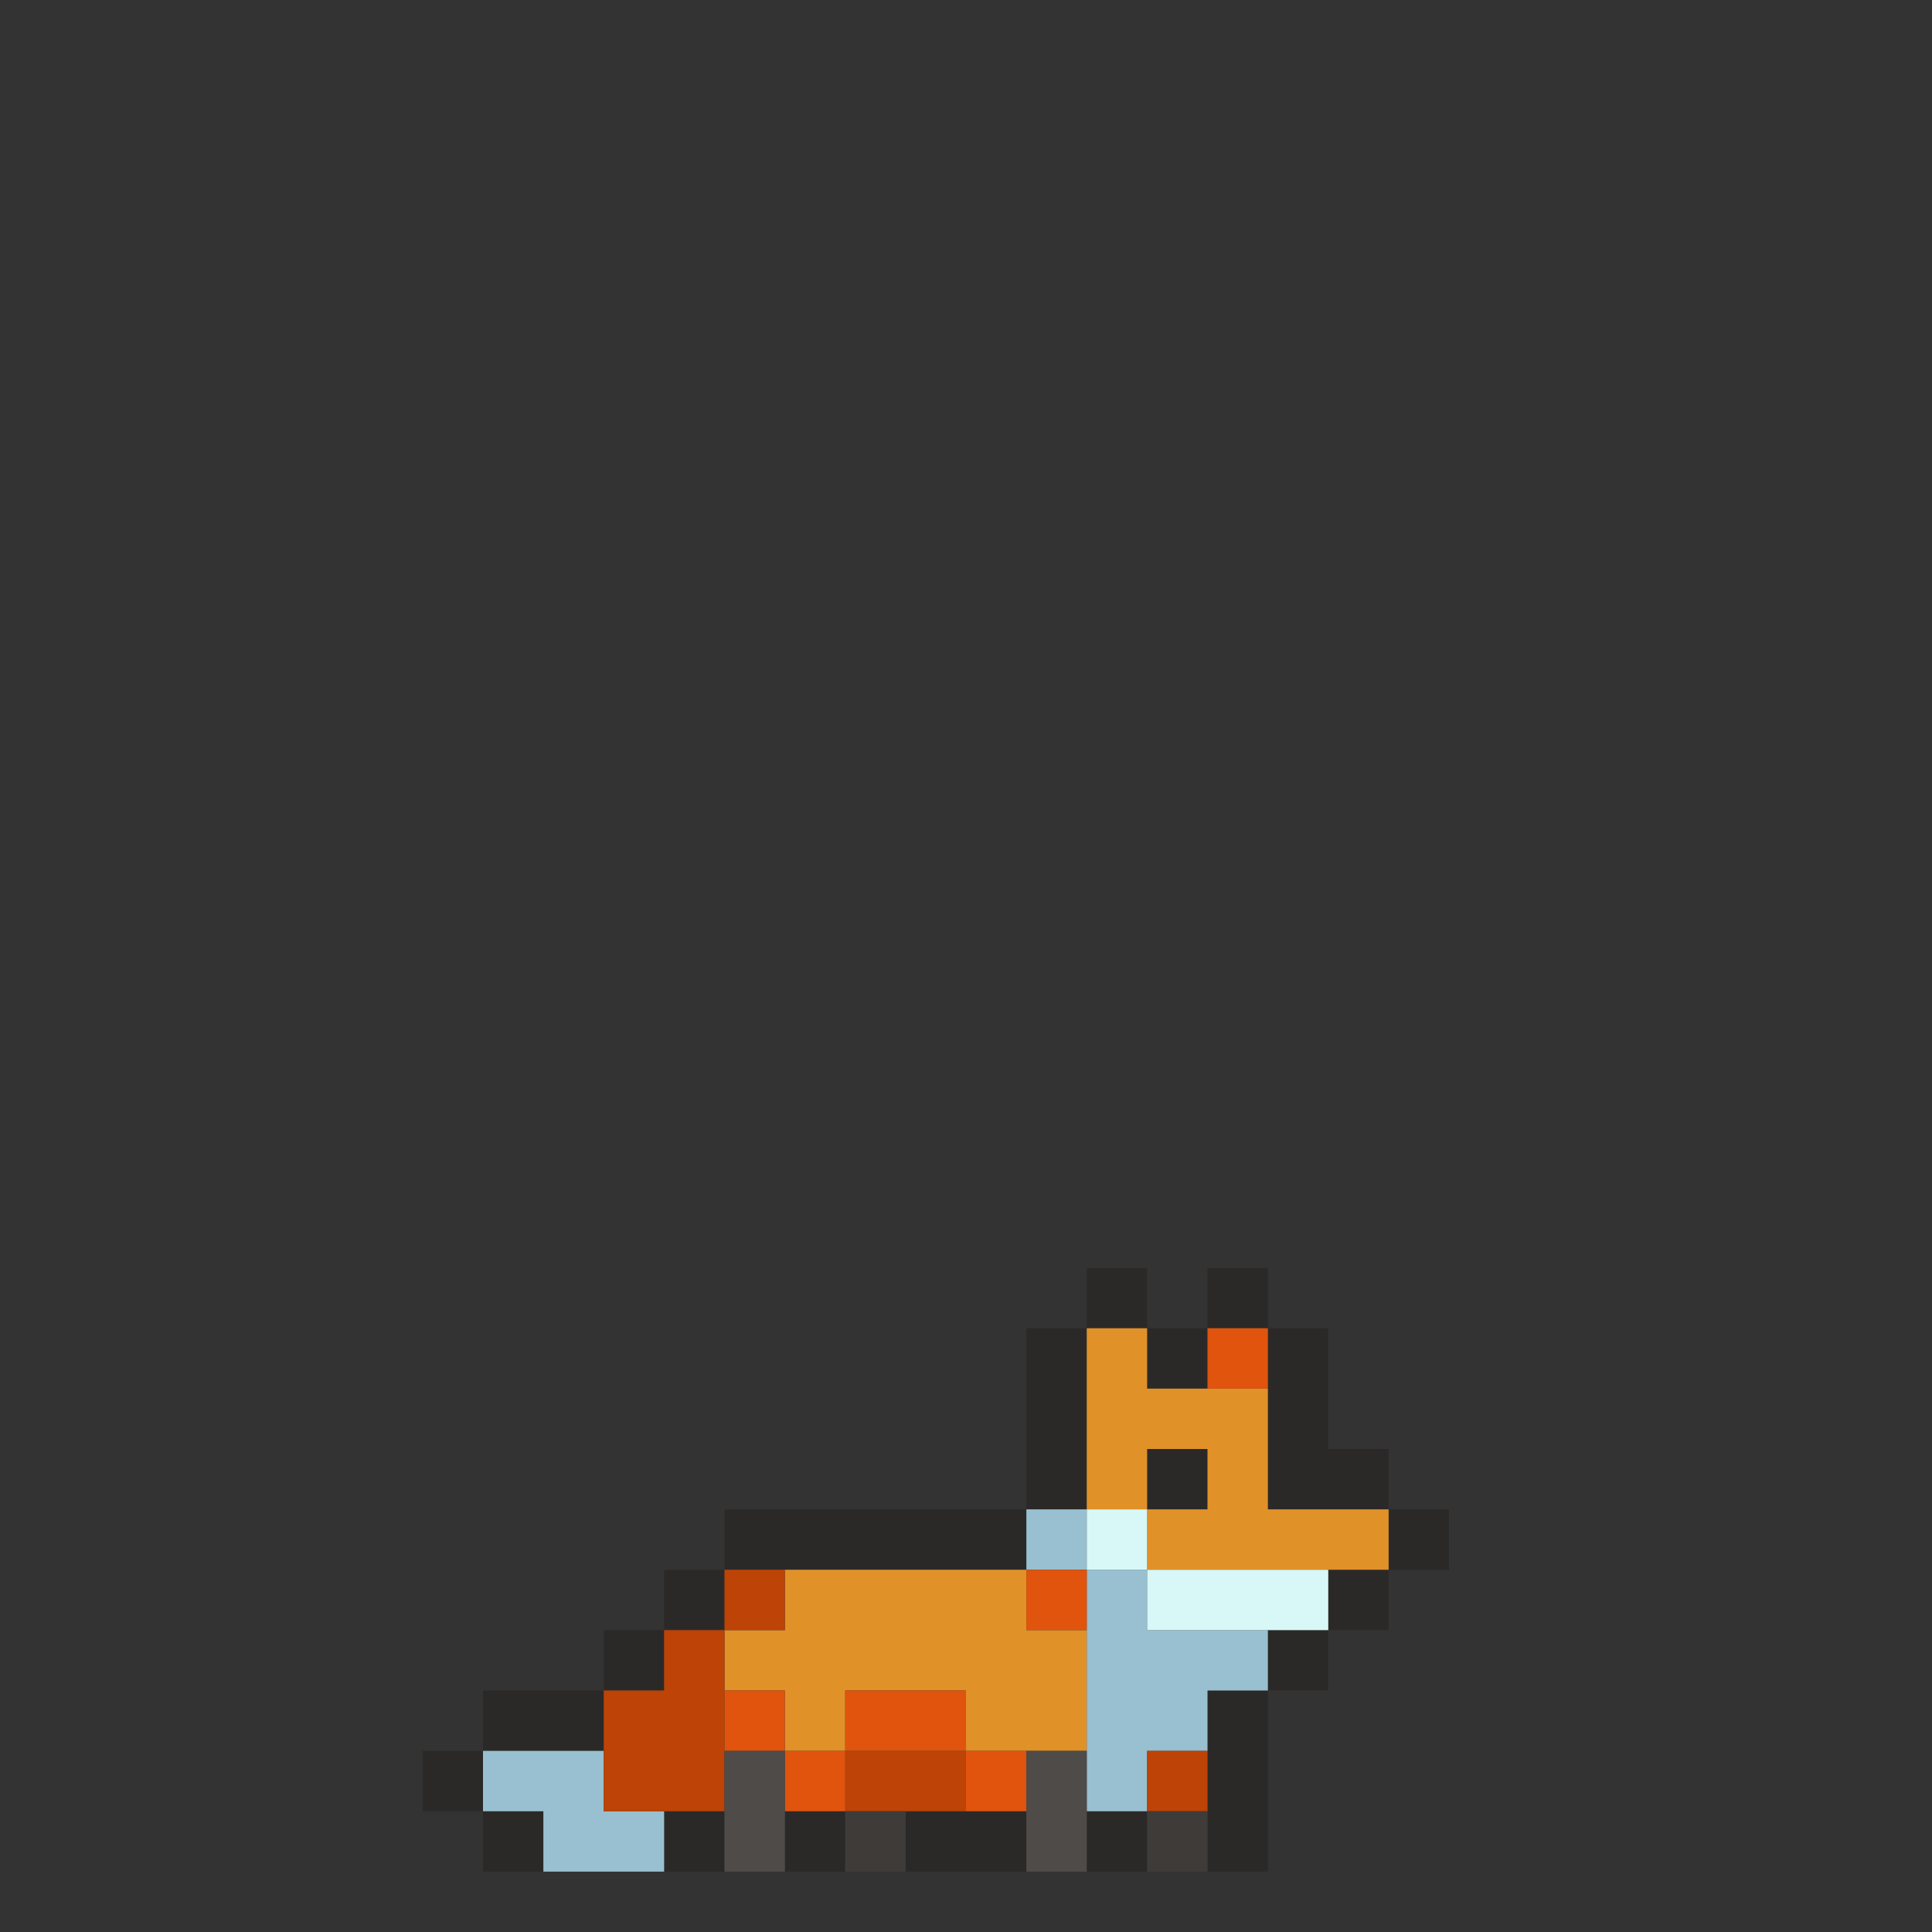 <?xml version="1.0" encoding="utf-8" ?>
<svg xmlns="http://www.w3.org/2000/svg" xmlns:ev="http://www.w3.org/2001/xml-events" xmlns:xlink="http://www.w3.org/1999/xlink" baseProfile="full" height="32px" version="1.1" viewBox="0 0 32 32" width="32px">
  <rect x="0" y="0" width="32" height="32" fill="#333333" stroke="none"/>
  <defs/>
  <g id="x2b2928_r43_g41_b40_a1.0">
    <path d="M 12,26 12,25 17,25 17,26 z" fill="#2b2928" fill-opacity="1.0" id="x2b2928_r43_g41_b40_a1.0_shape1"/>
    <path d="M 21,22 22,22 22,24 23,24 23,25 22,25 21,25 z" fill="#2b2928" fill-opacity="1.0" id="x2b2928_r43_g41_b40_a1.0_shape2"/>
    <path d="M 18,25 17,25 17,22 18,22 z" fill="#2b2928" fill-opacity="1.0" id="x2b2928_r43_g41_b40_a1.0_shape3"/>
    <path d="M 21,28 21,31 20,31 20,28 z" fill="#2b2928" fill-opacity="1.0" id="x2b2928_r43_g41_b40_a1.0_shape4"/>
    <path d="M 8,28 10,28 10,29 8,29 z" fill="#2b2928" fill-opacity="1.0" id="x2b2928_r43_g41_b40_a1.0_shape5"/>
    <path d="M 15,31 15,30 16,30 17,30 17,31 16,31 z" fill="#2b2928" fill-opacity="1.0" id="x2b2928_r43_g41_b40_a1.0_shape6"/>
    <path d="M 18,22 18,21 19,21 19,22 z" fill="#2b2928" fill-opacity="1.0" id="x2b2928_r43_g41_b40_a1.0_shape7"/>
    <path d="M 21,22 20,22 20,21 21,21 z" fill="#2b2928" fill-opacity="1.0" id="x2b2928_r43_g41_b40_a1.0_shape8"/>
    <path d="M 20,22 20,23 19,23 19,22 z" fill="#2b2928" fill-opacity="1.0" id="x2b2928_r43_g41_b40_a1.0_shape9"/>
    <path d="M 20,24 20,25 19,25 19,24 z" fill="#2b2928" fill-opacity="1.0" id="x2b2928_r43_g41_b40_a1.0_shape10"/>
    <path d="M 24,25 24,26 23,26 23,25 z" fill="#2b2928" fill-opacity="1.0" id="x2b2928_r43_g41_b40_a1.0_shape11"/>
    <path d="M 12,27 11,27 11,26 12,26 z" fill="#2b2928" fill-opacity="1.0" id="x2b2928_r43_g41_b40_a1.0_shape12"/>
    <path d="M 23,26 23,27 22,27 22,26 z" fill="#2b2928" fill-opacity="1.0" id="x2b2928_r43_g41_b40_a1.0_shape13"/>
    <path d="M 11,27 11,28 10,28 10,27 z" fill="#2b2928" fill-opacity="1.0" id="x2b2928_r43_g41_b40_a1.0_shape14"/>
    <path d="M 22,27 22,28 21,28 21,27 z" fill="#2b2928" fill-opacity="1.0" id="x2b2928_r43_g41_b40_a1.0_shape15"/>
    <path d="M 8,29 8,30 7,30 7,29 z" fill="#2b2928" fill-opacity="1.0" id="x2b2928_r43_g41_b40_a1.0_shape16"/>
    <path d="M 9,31 8,31 8,30 9,30 z" fill="#2b2928" fill-opacity="1.0" id="x2b2928_r43_g41_b40_a1.0_shape17"/>
    <path d="M 12,30 12,31 11,31 11,30 z" fill="#2b2928" fill-opacity="1.0" id="x2b2928_r43_g41_b40_a1.0_shape18"/>
    <path d="M 14,30 14,31 13,31 13,30 z" fill="#2b2928" fill-opacity="1.0" id="x2b2928_r43_g41_b40_a1.0_shape19"/>
    <path d="M 19,30 19,31 18,31 18,30 z" fill="#2b2928" fill-opacity="1.0" id="x2b2928_r43_g41_b40_a1.0_shape20"/>
  </g>
  <g id="xe09128_r224_g145_b40_a1.0">
    <path d="M 14,29 13,29 13,28 12,28 12,27 13,27 13,26 17,26 17,27 18,27 18,29 17,29 16,29 16,28 15,28 14,28 z" fill="#e09128" fill-opacity="1.0" id="xe09128_r224_g145_b40_a1.0_shape1"/>
    <path d="M 21,25 23,25 23,26 19,26 19,25 20,25 20,24 19,24 19,25 18,25 18,22 19,22 19,23 21,23 z" fill="#e09128" fill-opacity="1.0" id="xe09128_r224_g145_b40_a1.0_shape2"/>
  </g>
  <g id="x98c0d0_r152_g192_b208_a1.0">
    <path d="M 18,28 18,26 19,26 19,27 21,27 21,28 20,28 20,29 19,29 19,30 18,30 z" fill="#98c0d0" fill-opacity="1.0" id="x98c0d0_r152_g192_b208_a1.0_shape1"/>
    <path d="M 10,30 11,30 11,31 9,31 9,30 8,30 8,29 10,29 z" fill="#98c0d0" fill-opacity="1.0" id="x98c0d0_r152_g192_b208_a1.0_shape2"/>
    <path d="M 17,26 17,25 18,25 18,26 z" fill="#98c0d0" fill-opacity="1.0" id="x98c0d0_r152_g192_b208_a1.0_shape3"/>
  </g>
  <g id="xbd4306_r189_g67_b6_a1.0">
    <path d="M 11,28 11,27 12,27 12,30 10,30 10,29 10,28 z" fill="#bd4306" fill-opacity="1.0" id="xbd4306_r189_g67_b6_a1.0_shape1"/>
    <path d="M 15,29 16,29 16,30 15,30 14,30 14,29 z" fill="#bd4306" fill-opacity="1.0" id="xbd4306_r189_g67_b6_a1.0_shape2"/>
    <path d="M 13,27 12,27 12,26 13,26 z" fill="#bd4306" fill-opacity="1.0" id="xbd4306_r189_g67_b6_a1.0_shape3"/>
    <path d="M 19,29 20,29 20,30 19,30 z" fill="#bd4306" fill-opacity="1.0" id="xbd4306_r189_g67_b6_a1.0_shape4"/>
  </g>
  <g id="xe0540d_r224_g84_b13_a1.0">
    <path d="M 15,29 14,29 14,28 15,28 16,28 16,29 z" fill="#e0540d" fill-opacity="1.0" id="xe0540d_r224_g84_b13_a1.0_shape1"/>
    <path d="M 20,22 21,22 21,23 20,23 z" fill="#e0540d" fill-opacity="1.0" id="xe0540d_r224_g84_b13_a1.0_shape2"/>
    <path d="M 18,26 18,27 17,27 17,26 z" fill="#e0540d" fill-opacity="1.0" id="xe0540d_r224_g84_b13_a1.0_shape3"/>
    <path d="M 13,29 12,29 12,28 13,28 z" fill="#e0540d" fill-opacity="1.0" id="xe0540d_r224_g84_b13_a1.0_shape4"/>
    <path d="M 13,29 14,29 14,30 13,30 z" fill="#e0540d" fill-opacity="1.0" id="xe0540d_r224_g84_b13_a1.0_shape5"/>
    <path d="M 17,30 16,30 16,29 17,29 z" fill="#e0540d" fill-opacity="1.0" id="xe0540d_r224_g84_b13_a1.0_shape6"/>
  </g>
  <g id="xd8f8f8_r216_g248_b248_a1.0">
    <path d="M 22,26 22,27 19,27 19,26 z" fill="#d8f8f8" fill-opacity="1.0" id="xd8f8f8_r216_g248_b248_a1.0_shape1"/>
    <path d="M 19,25 19,26 18,26 18,25 z" fill="#d8f8f8" fill-opacity="1.0" id="xd8f8f8_r216_g248_b248_a1.0_shape2"/>
  </g>
  <g id="x4e4b49_r78_g75_b73_a1.0">
    <path d="M 13,29 13,31 12,31 12,29 z" fill="#4e4b49" fill-opacity="1.0" id="x4e4b49_r78_g75_b73_a1.0_shape1"/>
    <path d="M 18,30 18,31 17,31 17,30 17,29 18,29 z" fill="#4e4b49" fill-opacity="1.0" id="x4e4b49_r78_g75_b73_a1.0_shape2"/>
  </g>
  <g id="x3e3b39_r62_g59_b57_a1.0">
    <path d="M 14,31 14,30 15,30 15,31 z" fill="#3e3b39" fill-opacity="1.0" id="x3e3b39_r62_g59_b57_a1.0_shape1"/>
    <path d="M 19,31 19,30 20,30 20,31 z" fill="#3e3b39" fill-opacity="1.0" id="x3e3b39_r62_g59_b57_a1.0_shape2"/>
  </g>
</svg>
